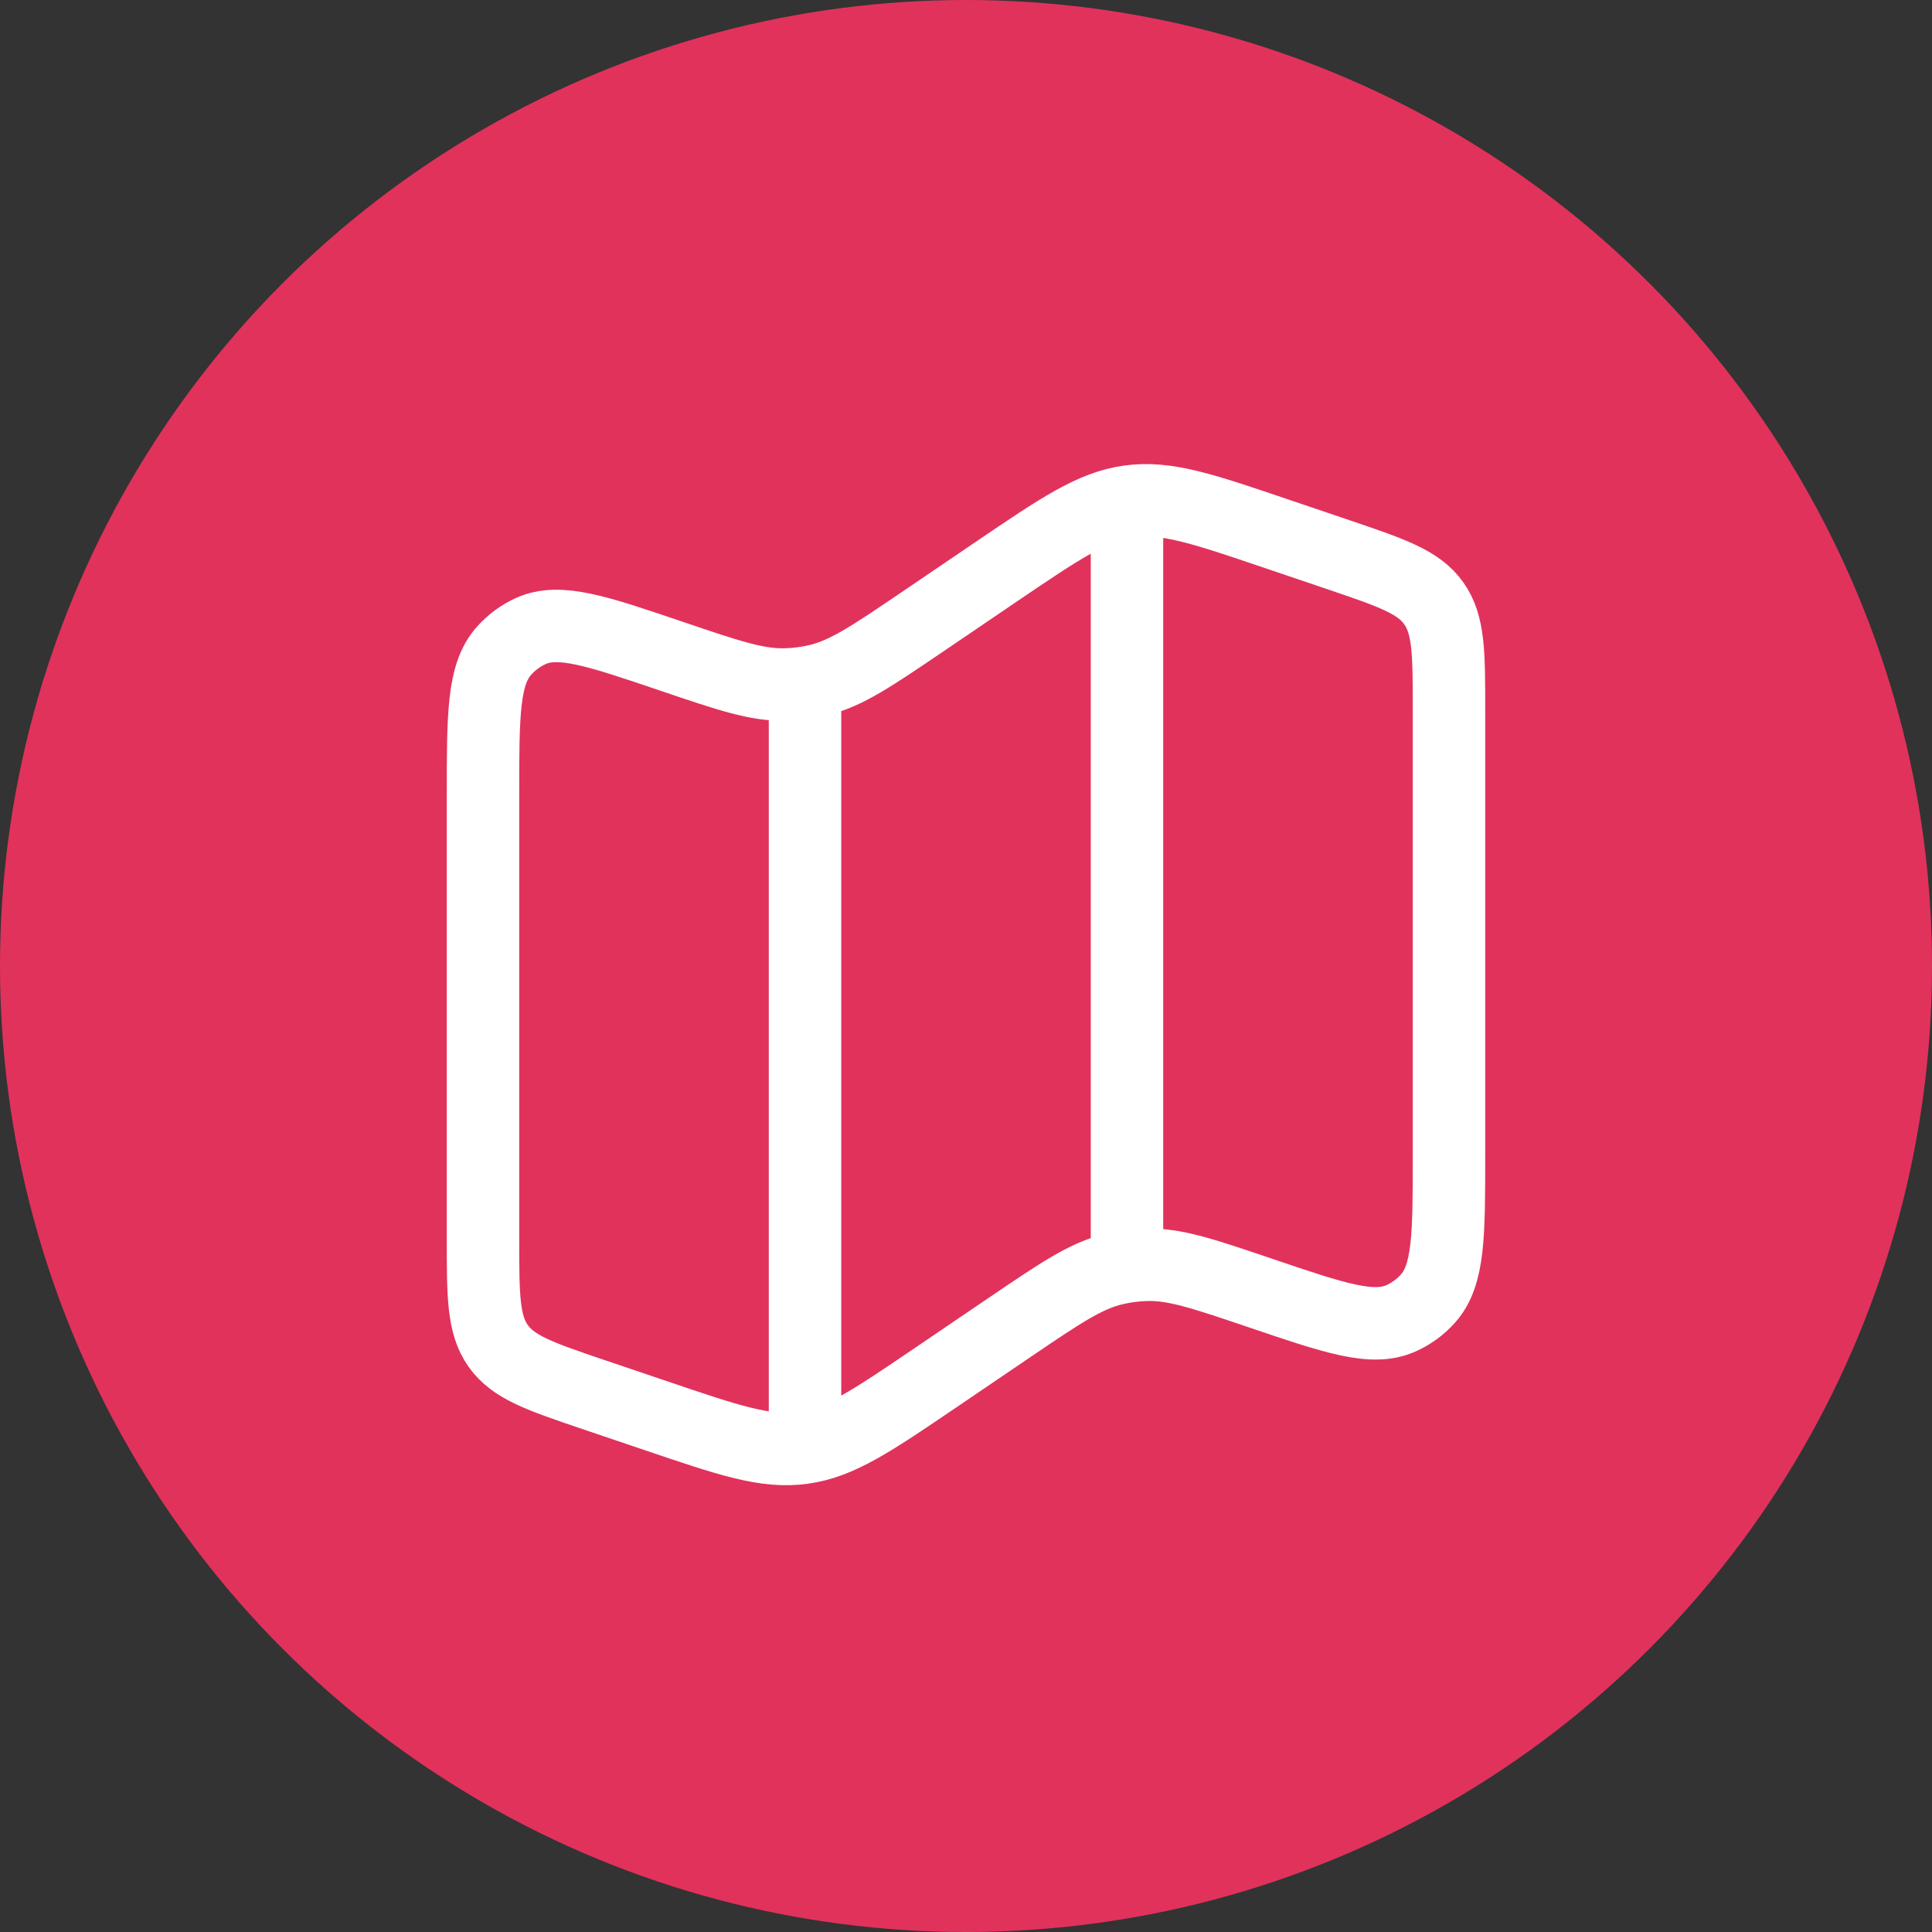 <svg width="40" height="40" viewBox="0 0 40 40" fill="none" xmlns="http://www.w3.org/2000/svg">
<rect x="0" y="0" width="40" height="40" fill="#333333" stroke="none"/>
<circle cx="20" cy="20" r="20" fill="#E1325C"/>
<path d="M16.667 14.116V29.793M23.333 10V25.834M10 16.458C10 14.791 10 13.959 10.437 13.472C10.591 13.299 10.779 13.161 10.989 13.065C11.58 12.798 12.357 13.062 13.91 13.589C15.096 13.991 15.688 14.193 16.288 14.171C16.508 14.164 16.727 14.134 16.941 14.083C17.524 13.941 18.044 13.589 19.084 12.884L20.62 11.841C21.953 10.937 22.619 10.484 23.383 10.381C24.148 10.276 24.908 10.534 26.427 11.05L27.721 11.488C28.821 11.862 29.371 12.048 29.686 12.493C30 12.937 30 13.528 30 14.707V23.901C30 25.567 30 26.401 29.563 26.887C29.409 27.059 29.221 27.197 29.011 27.292C28.42 27.56 27.643 27.296 26.09 26.769C24.904 26.367 24.312 26.165 23.712 26.187C23.492 26.194 23.273 26.224 23.059 26.275C22.476 26.416 21.956 26.769 20.916 27.474L19.38 28.517C18.047 29.422 17.381 29.874 16.617 29.977C15.852 30.082 15.092 29.824 13.573 29.308L12.279 28.87C11.179 28.496 10.629 28.31 10.314 27.865C10 27.421 10 26.829 10 25.651V16.457V16.458Z" stroke="white" stroke-width="1.5"/>
</svg>
